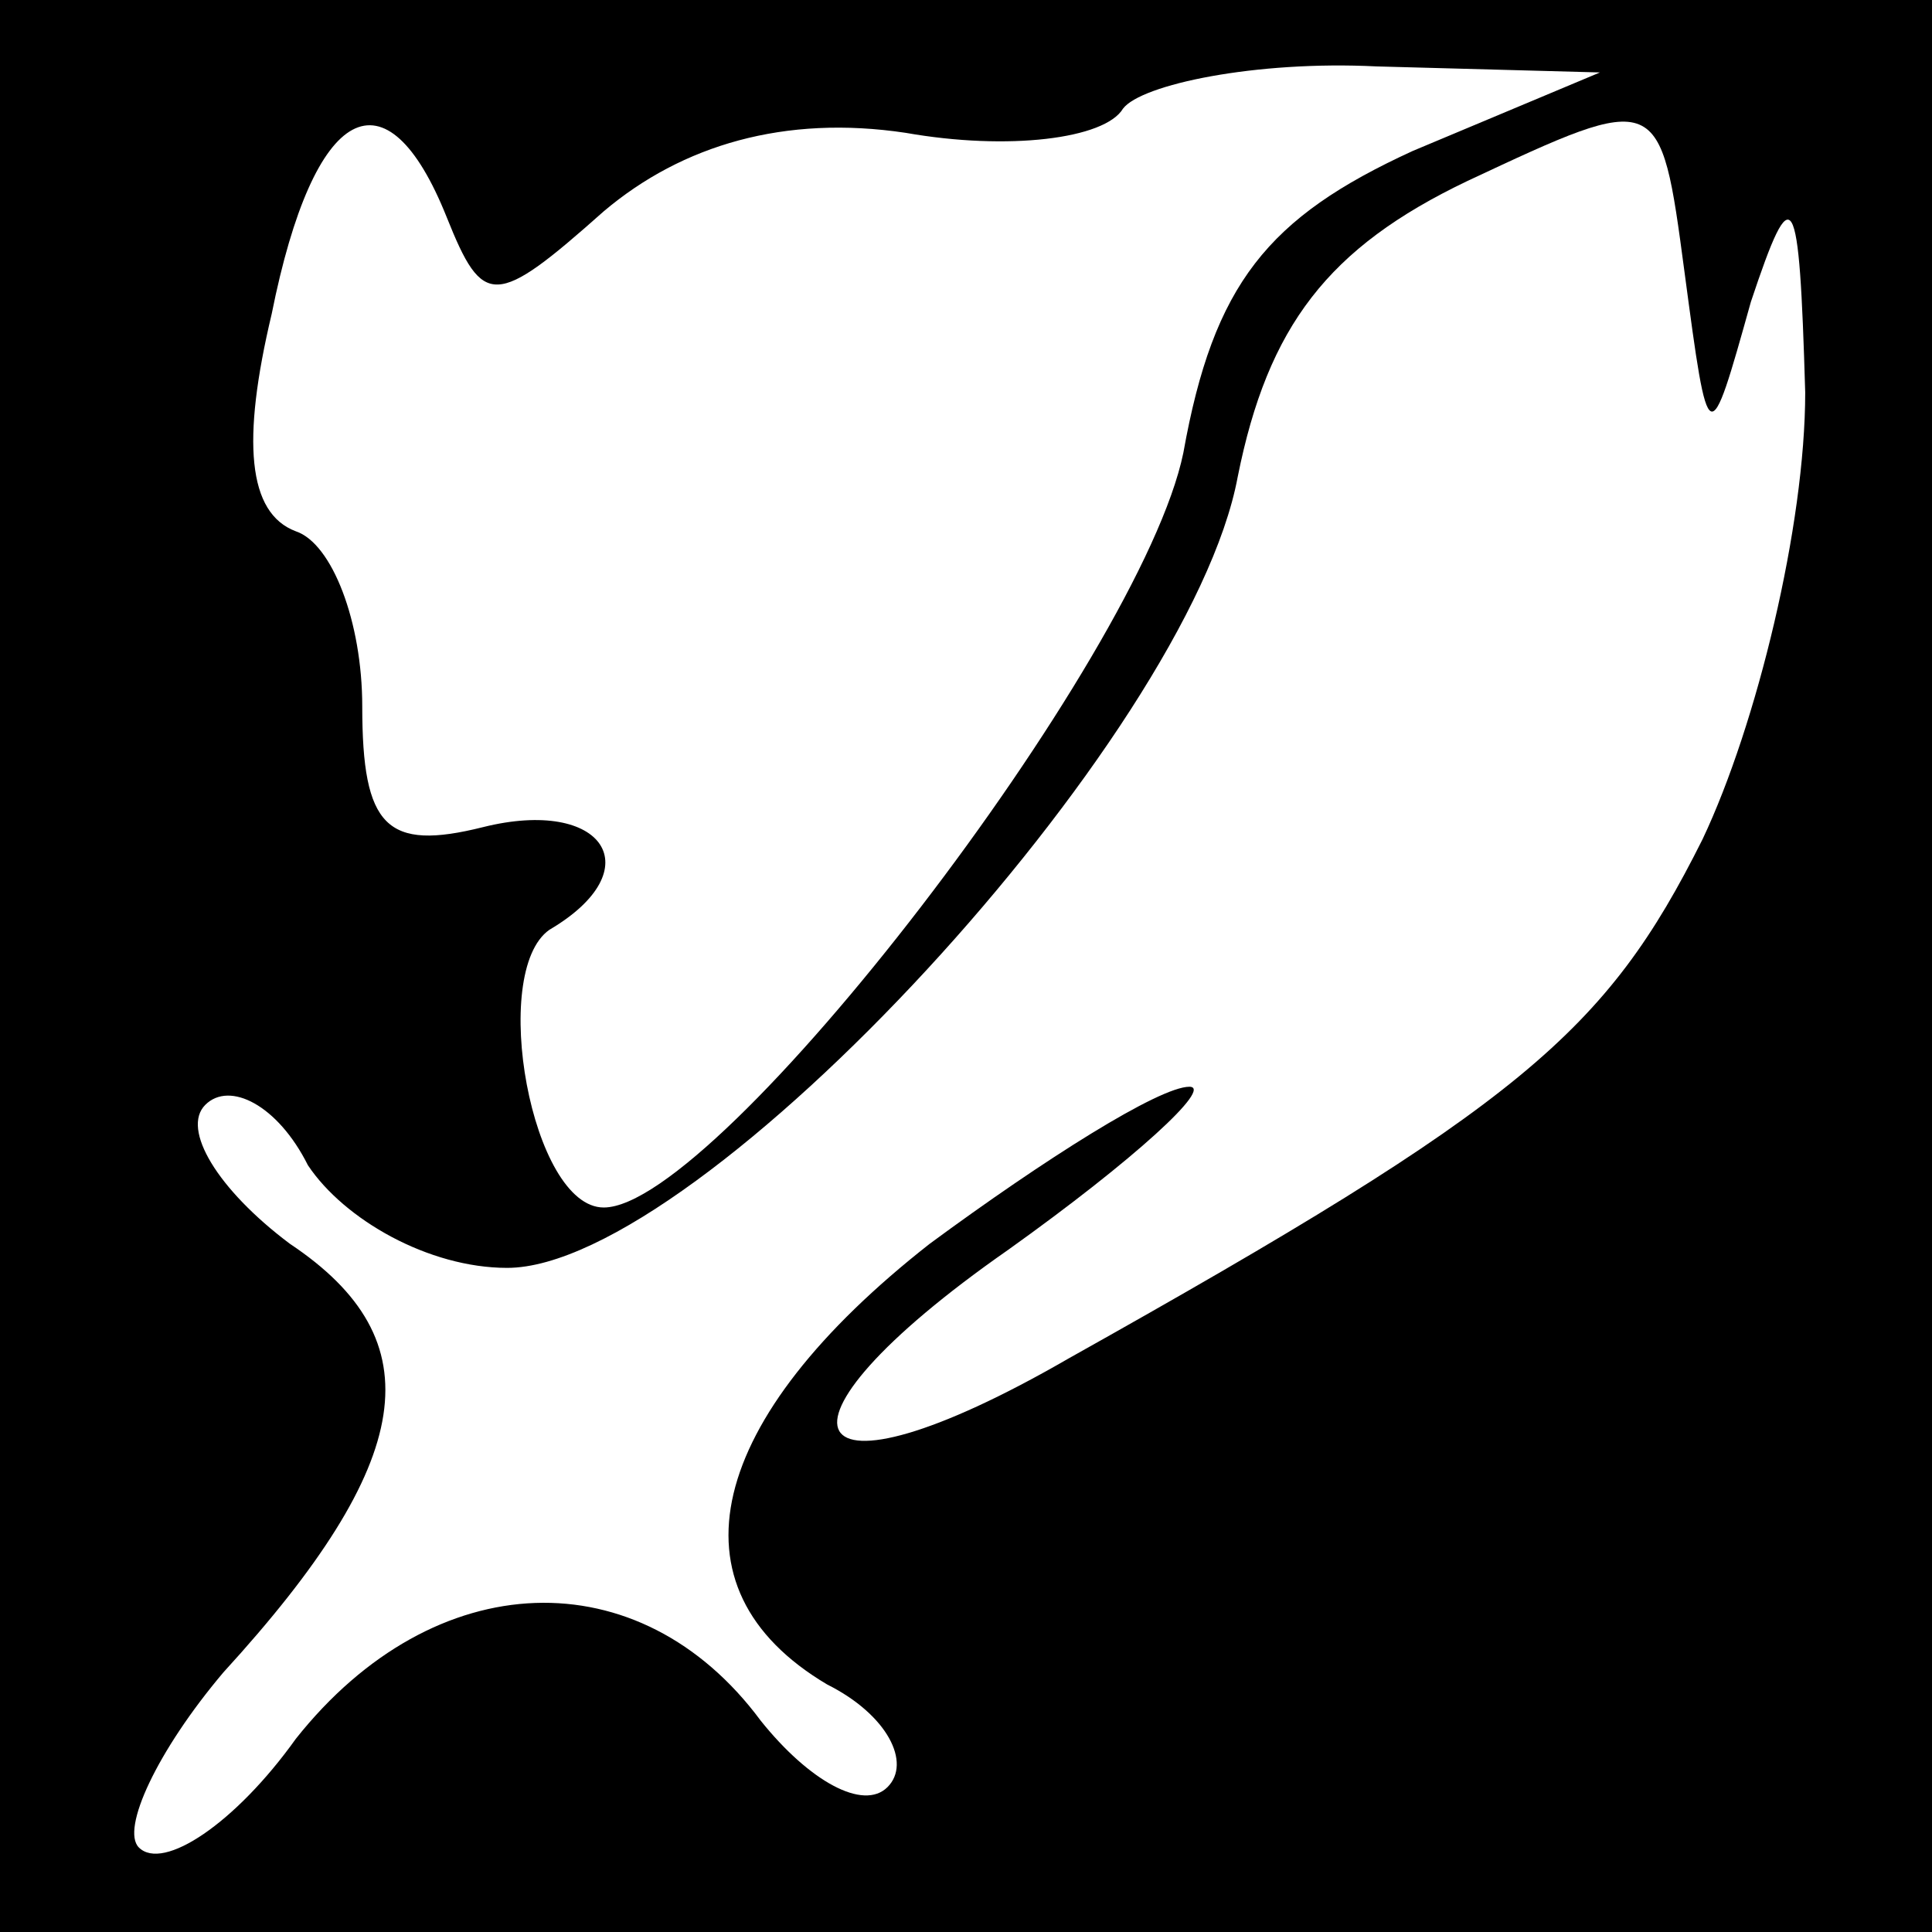 <?xml version="1.0" standalone="no"?>
<!DOCTYPE svg PUBLIC "-//W3C//DTD SVG 20010904//EN"
 "http://www.w3.org/TR/2001/REC-SVG-20010904/DTD/svg10.dtd">
<svg version="1.0" xmlns="http://www.w3.org/2000/svg"
 width="32pt" height="32pt" viewBox="0 0 32 32"
 preserveAspectRatio="xMidYMid meet">
<rect x="0" y="0" width="32" height="32" fill="#808080" stroke="none"/>
<g transform="translate(0,32) scale(0.1,-0.1)"
fill="#000000" stroke="none">
<path fill="#000000" stroke="none" d="M0 160 l0 -160 160 0 160 0 0 160 0
160 -160 0 -160 0 0 -160z"/>
<path fill="#ffffff" stroke="none" d="M234 295 c-24 -11 -33 -22 -38 -50 -7
-34 -77 -125 -96 -125 -12 0 -19 39 -9 46 17 10 9 22 -11 17 -16 -4 -20 0 -20
20 0 14 -5 27 -11 29 -8 3 -9 15 -4 36 7 35 19 41 29 16 6 -15 8 -15 26 1 13
11 30 16 50 13 17 -3 33 -1 36 4 3 4 22 8 42 7 l37 -1 -31 -13z"/>
<path fill="#ffffff" stroke="none" d="M290 270 c7 21 8 19 9 -15 0 -22 -8
-55 -17 -74 -16 -32 -30 -44 -105 -86 -45 -26 -53 -12 -10 18 21 15 34 27 30
27 -5 0 -24 -12 -43 -26 -37 -29 -44 -57 -17 -73 10 -5 14 -13 10 -17 -4 -4
-13 1 -21 11 -20 27 -54 26 -77 -3 -10 -14 -22 -22 -26 -18 -3 3 3 16 14 29
32 35 35 55 11 71 -12 9 -18 19 -14 23 4 4 12 0 17 -10 6 -9 20 -17 33 -17 32
0 113 88 121 131 5 25 15 38 38 49 32 15 32 15 36 -15 4 -30 4 -30 11 -5z"/>
</g>
</svg>
